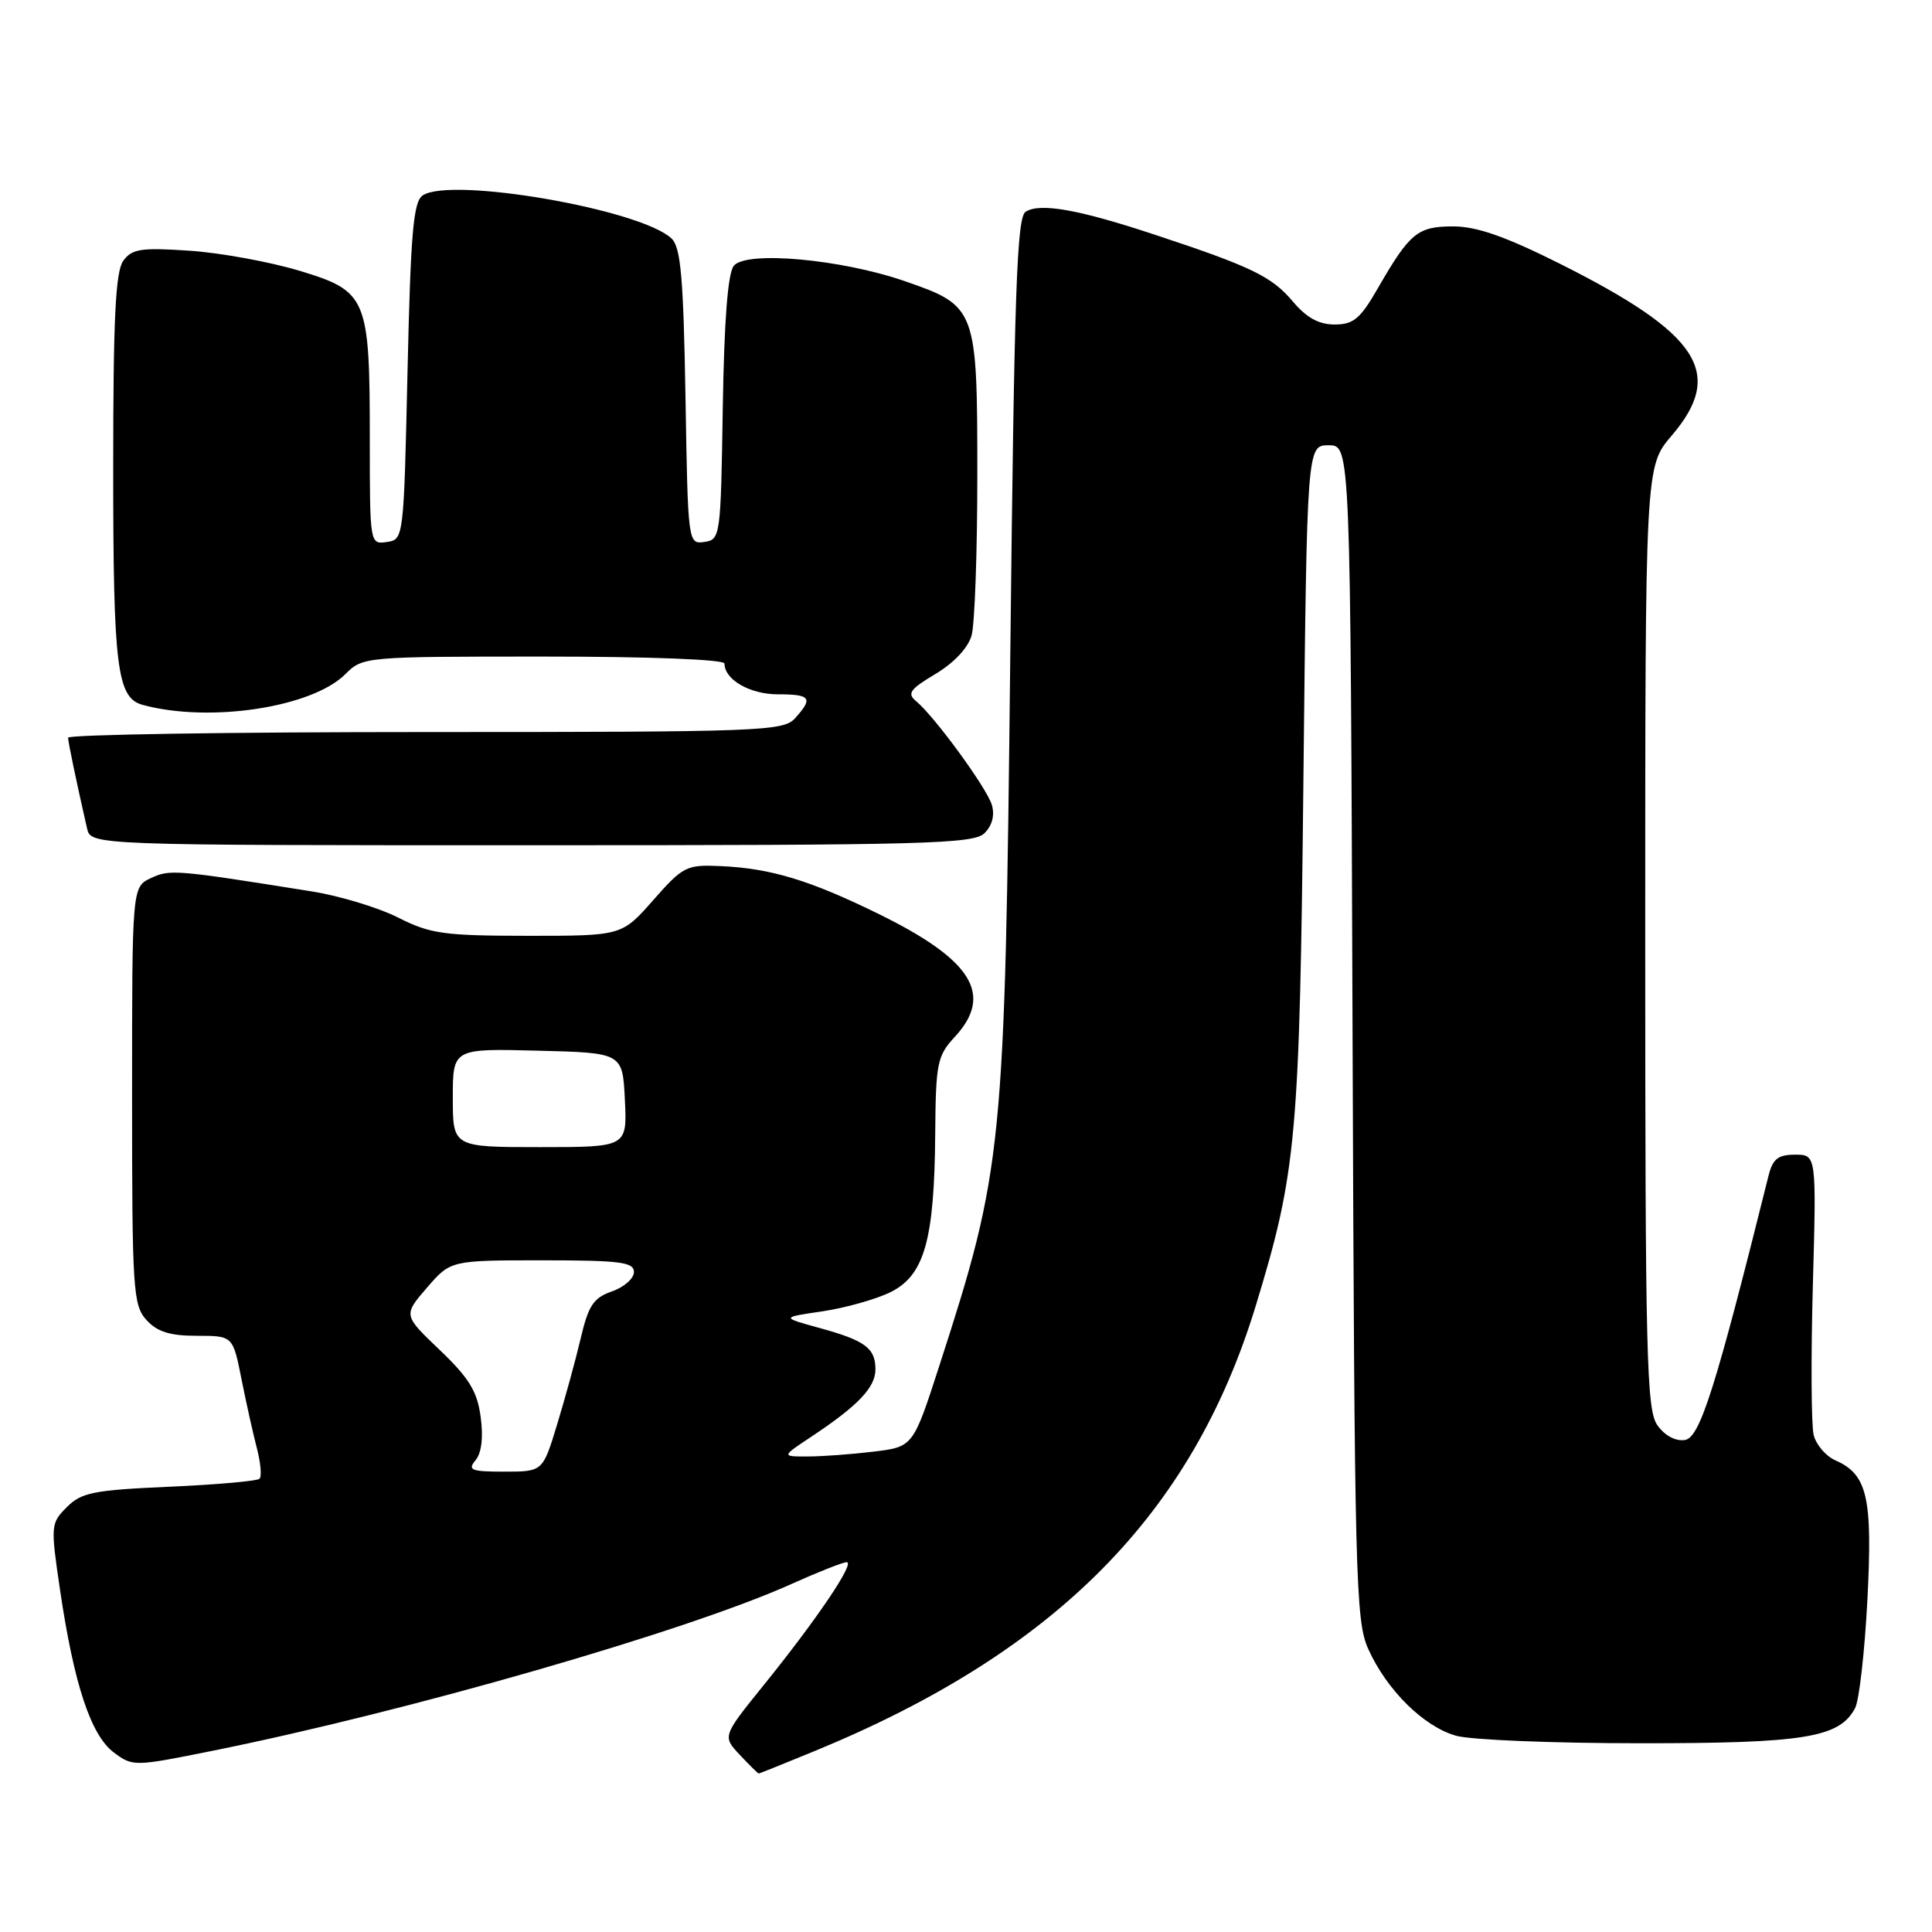 <?xml version="1.0" encoding="UTF-8" standalone="no"?>
<!DOCTYPE svg PUBLIC "-//W3C//DTD SVG 1.1//EN" "http://www.w3.org/Graphics/SVG/1.1/DTD/svg11.dtd" >
<svg xmlns="http://www.w3.org/2000/svg" xmlns:xlink="http://www.w3.org/1999/xlink" version="1.1" viewBox="0 0 256 256">
 <g >
 <path fill="currentColor"
d=" M 108.10 231.96 C 139.96 218.82 157.99 200.59 166.40 173.00 C 171.80 155.30 172.21 150.77 172.71 103.25 C 173.18 59.00 173.18 59.00 176.06 59.00 C 178.94 59.00 178.94 59.00 179.22 136.75 C 179.48 209.13 179.62 214.78 181.30 218.50 C 183.75 223.95 188.68 228.82 192.96 230.00 C 194.91 230.55 205.85 230.99 217.28 230.99 C 239.15 231.00 243.74 230.25 245.81 226.33 C 246.35 225.33 247.08 218.88 247.44 212.00 C 248.14 198.41 247.45 195.37 243.19 193.50 C 241.94 192.95 240.65 191.44 240.32 190.15 C 240.00 188.86 239.95 179.97 240.21 170.40 C 240.69 153.00 240.69 153.00 237.86 153.00 C 235.61 153.00 234.90 153.56 234.35 155.75 C 227.30 184.03 225.25 190.51 223.25 190.81 C 222.00 190.99 220.57 190.22 219.60 188.83 C 218.18 186.81 218.00 179.68 218.00 124.19 C 218.00 61.82 218.00 61.82 221.50 57.73 C 228.60 49.43 225.22 44.23 206.66 34.93 C 199.49 31.34 195.67 30.00 192.56 30.00 C 187.83 30.00 186.81 30.84 182.54 38.25 C 180.25 42.24 179.33 43.00 176.84 43.00 C 174.76 43.00 173.11 42.09 171.32 39.96 C 168.51 36.63 165.84 35.34 153.05 31.11 C 142.94 27.76 137.85 26.85 135.91 28.05 C 134.73 28.78 134.40 38.47 133.87 86.71 C 133.15 152.48 132.92 154.83 124.47 180.96 C 120.99 191.72 120.99 191.72 115.74 192.35 C 112.86 192.70 108.93 192.99 107.02 192.99 C 103.54 193.00 103.54 193.00 107.52 190.36 C 113.71 186.25 116.00 183.84 116.00 181.45 C 116.00 178.62 114.64 177.62 108.50 175.94 C 103.50 174.56 103.50 174.56 108.97 173.76 C 111.98 173.31 116.03 172.18 117.97 171.23 C 122.48 169.02 123.81 164.35 123.92 150.30 C 123.99 140.87 124.19 139.90 126.50 137.41 C 131.68 131.81 128.86 127.22 116.50 121.14 C 107.32 116.63 102.12 115.05 95.43 114.76 C 90.95 114.56 90.49 114.80 86.55 119.28 C 82.39 124.00 82.39 124.00 69.95 124.00 C 58.79 123.99 57.01 123.74 52.77 121.59 C 50.16 120.27 44.99 118.70 41.27 118.11 C 23.22 115.23 22.52 115.17 20.00 116.35 C 17.50 117.53 17.50 117.53 17.50 145.16 C 17.50 170.93 17.63 172.93 19.40 174.90 C 20.83 176.47 22.50 177.00 26.08 177.00 C 30.86 177.00 30.86 177.00 32.00 182.75 C 32.63 185.91 33.55 190.05 34.05 191.94 C 34.54 193.84 34.70 195.64 34.39 195.94 C 34.08 196.25 28.71 196.72 22.44 197.00 C 12.42 197.44 10.78 197.76 8.86 199.70 C 6.72 201.84 6.69 202.11 7.96 210.70 C 9.80 223.17 12.04 229.94 15.08 232.21 C 17.59 234.09 17.78 234.08 28.06 232.01 C 54.09 226.77 91.00 216.14 104.89 209.88 C 108.40 208.30 111.69 207.00 112.19 207.00 C 113.35 207.00 108.24 214.57 101.20 223.28 C 95.72 230.07 95.72 230.07 98.03 232.53 C 99.31 233.89 100.43 235.00 100.54 235.00 C 100.64 235.00 104.04 233.63 108.10 231.96 Z  M 130.46 110.39 C 131.48 109.38 131.83 108.00 131.42 106.64 C 130.73 104.37 123.85 94.95 121.39 92.91 C 120.16 91.89 120.57 91.32 123.96 89.30 C 126.40 87.84 128.29 85.83 128.74 84.20 C 129.16 82.71 129.50 73.16 129.50 62.96 C 129.50 40.84 129.39 40.54 119.88 37.25 C 111.46 34.34 98.90 33.20 97.24 35.21 C 96.44 36.17 95.96 42.39 95.77 54.07 C 95.51 71.10 95.45 71.51 93.33 71.81 C 91.17 72.12 91.15 71.98 90.83 52.59 C 90.56 36.86 90.21 32.79 89.00 31.62 C 84.98 27.75 59.72 23.37 56.00 25.90 C 54.77 26.74 54.41 30.92 54.00 49.21 C 53.50 71.39 53.49 71.50 51.25 71.82 C 49.01 72.14 49.00 72.08 49.00 58.22 C 49.00 39.40 48.66 38.59 39.66 35.87 C 35.72 34.69 29.17 33.49 25.09 33.22 C 18.71 32.79 17.49 32.97 16.34 34.55 C 15.30 35.97 15.00 42.19 15.00 62.14 C 15.00 88.44 15.50 92.47 18.90 93.40 C 27.75 95.81 41.35 93.75 45.77 89.32 C 48.07 87.02 48.32 87.00 72.05 87.00 C 86.12 87.00 96.00 87.38 96.00 87.93 C 96.00 90.06 99.37 92.00 103.07 92.00 C 107.43 92.00 107.78 92.49 105.35 95.17 C 103.79 96.89 100.94 97.00 56.35 97.00 C 30.31 97.00 9.01 97.34 9.02 97.75 C 9.05 98.42 10.08 103.39 11.53 109.75 C 12.04 112.00 12.04 112.00 70.45 112.00 C 122.74 112.00 129.03 111.83 130.46 110.39 Z  M 63.01 193.49 C 63.81 192.53 64.06 190.45 63.69 187.75 C 63.24 184.36 62.16 182.60 58.28 178.89 C 53.43 174.27 53.43 174.27 56.57 170.63 C 59.71 167.00 59.71 167.00 71.86 167.00 C 82.16 167.00 84.00 167.23 84.00 168.55 C 84.00 169.41 82.69 170.56 81.08 171.12 C 78.64 171.97 77.97 172.98 76.95 177.32 C 76.28 180.17 74.87 185.31 73.82 188.75 C 71.92 195.00 71.92 195.00 66.84 195.00 C 62.42 195.00 61.92 194.80 63.01 193.49 Z  M 60.00 145.47 C 60.00 138.93 60.00 138.93 71.25 139.22 C 82.50 139.50 82.50 139.50 82.80 145.75 C 83.10 152.00 83.10 152.00 71.55 152.00 C 60.00 152.00 60.00 152.00 60.00 145.47 Z "/>
</g>
</svg>